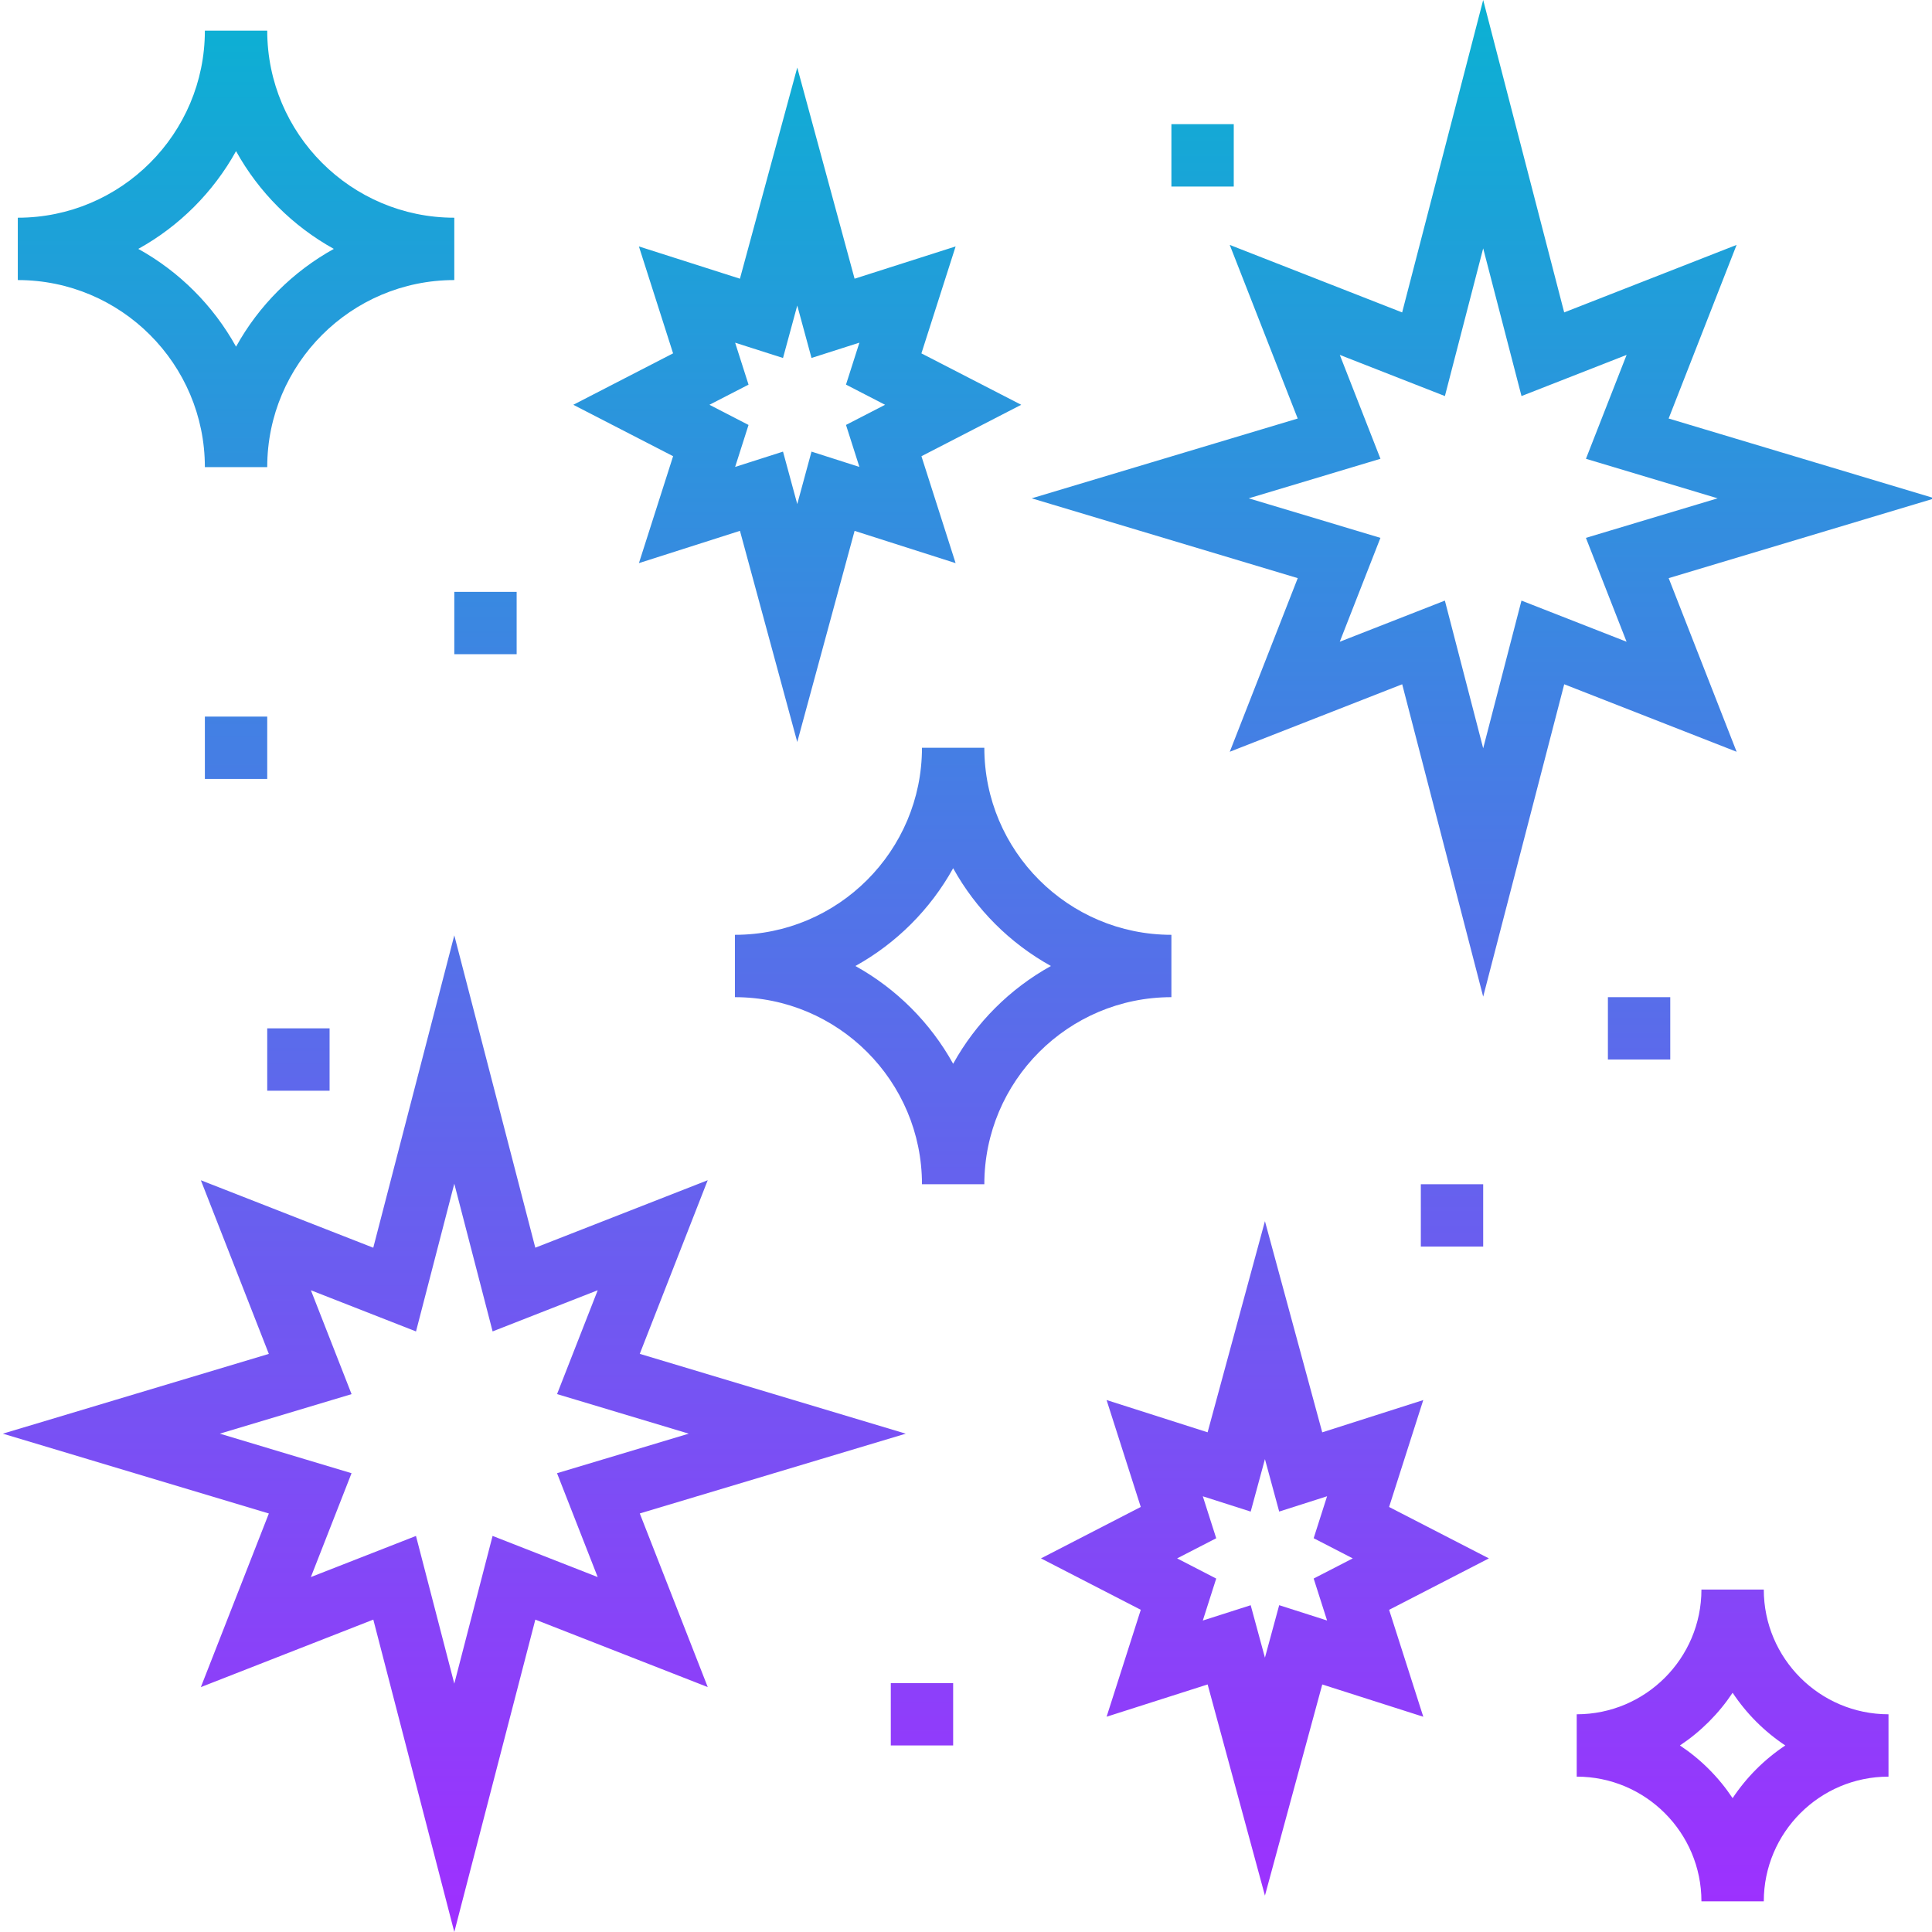 <svg height="495pt" viewBox="0 0 495 495.728" width="495pt" xmlns="http://www.w3.org/2000/svg" xmlns:xlink="http://www.w3.org/1999/xlink"><linearGradient id="linear0" gradientUnits="userSpaceOnUse" x1="248.204" x2="248.204" y1="495.731" y2="-.003"><stop offset="0" stop-color="#9f2fff"/><stop offset="1" stop-color="#0bb1d3"/></linearGradient><path d="m68.203 7.863h-16c0 26.473-21.527 48-48 48v16c26.473 0 48 21.527 48 48h16c0-26.473 21.527-48 48-48v-16c-26.473 0-48-21.527-48-48zm-8 81.09c-5.832-10.539-14.551-19.258-25.086-25.09 10.535-5.832 19.254-14.551 25.086-25.086 5.832 10.535 14.555 19.254 25.09 25.086-10.535 5.832-19.258 14.551-25.09 25.09zm192 102.91h-16c0 26.473-21.527 48-48 48v16c26.473 0 48 21.527 48 48h16c0-26.473 21.527-48 48-48v-16c-26.473 0-48-21.527-48-48zm-8 81.09c-5.832-10.527-14.551-19.25-25.086-25.09 10.527-5.832 19.246-14.551 25.086-25.086 5.832 10.527 14.555 19.246 25.09 25.086-10.535 5.832-19.258 14.551-25.09 25.09zm201.023-210.113-44.238 17.32-20.785-80.16-20.793 80.16-44.238-17.32 17.441 44.551-68.25 20.473 68.258 20.48-17.441 44.551 44.242-17.32 20.781 80.152 20.793-80.152 44.238 17.32-17.438-44.551 68.246-20.48-68.254-20.48zm-4.863 65.023-33.801 10.145 10.434 26.656-26.969-10.559-9.824 37.895-9.832-37.895-26.969 10.559 10.434-26.656-33.793-10.145 33.801-10.145-10.434-26.656 26.969 10.562 9.824-37.898 9.832 37.898 26.969-10.562-10.434 26.656zm-116.16 185.473-14.711 54.176-25.922-8.281 8.77 27.434-25.602 13.199 25.609 13.191-8.77 27.434 25.922-8.281 14.703 54.184 14.711-54.176 25.922 8.281-8.77-27.434 25.602-13.199-25.609-13.191 8.77-27.434-25.922 8.281zm22.535 86.527-10.031 5.168 3.441 10.77-12.289-3.93-3.656 13.465-3.656-13.457-12.285 3.93 3.438-10.77-10.031-5.176 10.031-5.168-3.438-10.766 12.285 3.926 3.656-13.465 3.656 13.457 12.289-3.926-3.441 10.766zm57.465 56c17.648 0 32 14.352 32 32h16c0-17.648 14.352-32 32-32v-16c-17.648 0-32-14.352-32-32h-16c0 17.648-14.352 32-32 32zm40-21.52c3.562 5.359 8.168 9.969 13.52 13.52-5.359 3.562-9.965 8.168-13.52 13.52-3.559-5.359-8.168-9.969-13.52-13.52 5.352-3.559 9.961-8.168 13.52-13.52zm-199.367-371.113-25.922 8.281-14.711-54.176-14.711 54.176-25.922-8.281 8.77 27.434-25.602 13.199 25.609 13.191-8.77 27.434 25.922-8.281 14.703 54.184 14.711-54.176 25.922 8.281-8.77-27.434 25.602-13.199-25.609-13.191zm-24.688 56.578-12.289-3.93-3.656 13.457-3.656-13.457-12.285 3.93 3.438-10.77-10.031-5.176 10.031-5.168-3.438-10.766 12.285 3.926 3.656-13.465 3.656 13.457 12.289-3.926-3.441 10.766 10.031 5.176-10.031 5.168zm-56.359 227.574 17.438-44.551-44.238 17.312-20.785-80.145-20.793 80.152-44.238-17.312 17.441 44.551-68.25 20.473 68.258 20.48-17.449 44.551 44.25-17.32 20.781 80.152 20.793-80.152 44.238 17.312-17.438-44.551 68.246-20.473zm-10.793 57.273-26.969-10.559-9.824 37.902-9.832-37.895-26.969 10.551 10.434-26.648-33.793-10.145 33.801-10.145-10.434-26.648 26.969 10.562 9.824-37.906 9.832 37.898 26.969-10.562-10.434 26.648 33.793 10.152-33.801 10.145zm275.207-132.793h-16v-16h16zm-48 48h-16v-16h16zm-312-120h-16v-16h16zm48-48h16v16h-16zm-32 128h-16v-16h16zm160 168h-16v-16h16zm56-400v-16h16v16zm0 0" fill="url(#linear0)"/></svg>